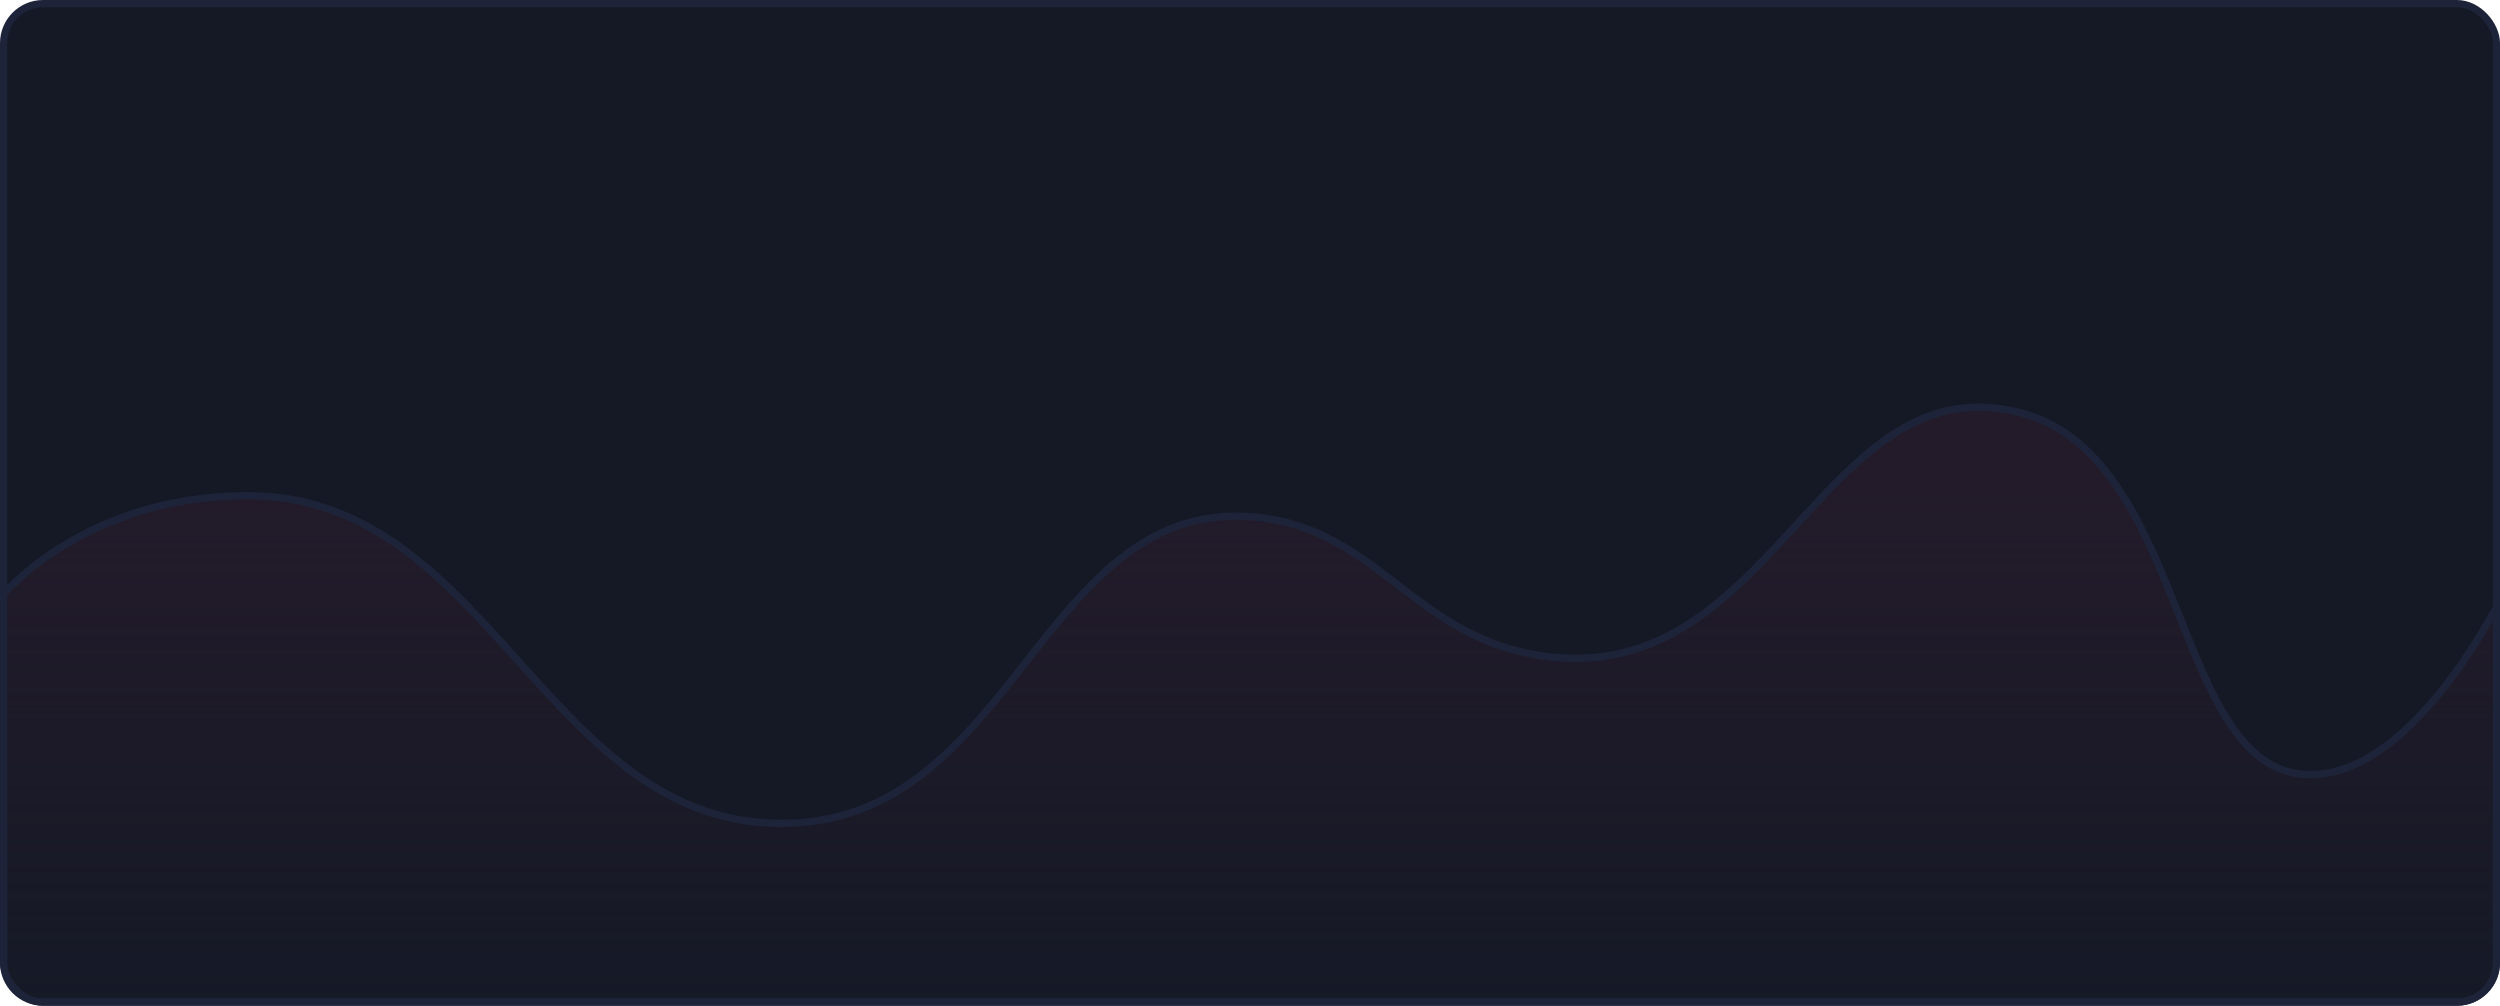 <svg width="348" height="140" viewBox="0 0 348 140" fill="none" xmlns="http://www.w3.org/2000/svg">
<rect x="0.5" y="0.5" width="347" height="139" rx="5.5" fill="#151926" stroke="#1D243A"/>
<path d="M347.5 84.539V134C347.5 137.037 345.038 139.5 342 139.5H6C2.962 139.5 0.5 137.037 0.5 134V82.685C0.504 82.681 0.507 82.677 0.511 82.672C0.597 82.574 0.728 82.428 0.904 82.241C1.255 81.867 1.785 81.329 2.493 80.682C3.911 79.388 6.041 77.658 8.885 75.927C14.57 72.467 23.106 69 34.5 69C51.458 69 61.804 80.511 72.211 92.09C72.363 92.26 72.515 92.429 72.668 92.598C83.174 104.283 93.849 115.872 111.539 114.499C126.125 113.366 134.629 102.552 142.755 92.22C143.059 91.833 143.363 91.447 143.667 91.061C152.135 80.318 160.412 70.519 174.949 71.998C183.051 72.821 188.386 76.679 193.784 80.811C194.023 80.993 194.262 81.177 194.501 81.36C199.663 85.32 205.001 89.416 212.902 90.99C230.008 94.399 240.117 83.887 249.425 73.742C249.665 73.48 249.905 73.218 250.144 72.957C254.564 68.133 258.83 63.478 263.648 60.382C268.696 57.139 274.332 55.62 281.372 57.483C287.433 59.088 291.772 63.226 295.219 68.536C298.56 73.681 301.03 79.875 303.409 85.84L303.65 86.445C306.091 92.562 308.472 98.419 311.64 102.436C313.231 104.454 315.04 106.035 317.182 106.951C319.331 107.87 321.776 108.104 324.606 107.489C327.957 106.76 331.119 104.82 333.964 102.361C336.812 99.9 339.369 96.894 341.51 93.99C343.653 91.084 345.386 88.269 346.584 86.181C346.937 85.565 347.243 85.013 347.5 84.539Z" fill="url(#paint0_linear_121_399)" stroke="#1D243A"/>
<defs>
<linearGradient id="paint0_linear_121_399" x1="174" y1="68.5" x2="174" y2="140" gradientUnits="userSpaceOnUse">
<stop stop-color="#231B2A"/>
<stop offset="1" stop-color="#231B2A" stop-opacity="0"/>
</linearGradient>
</defs>
</svg>
